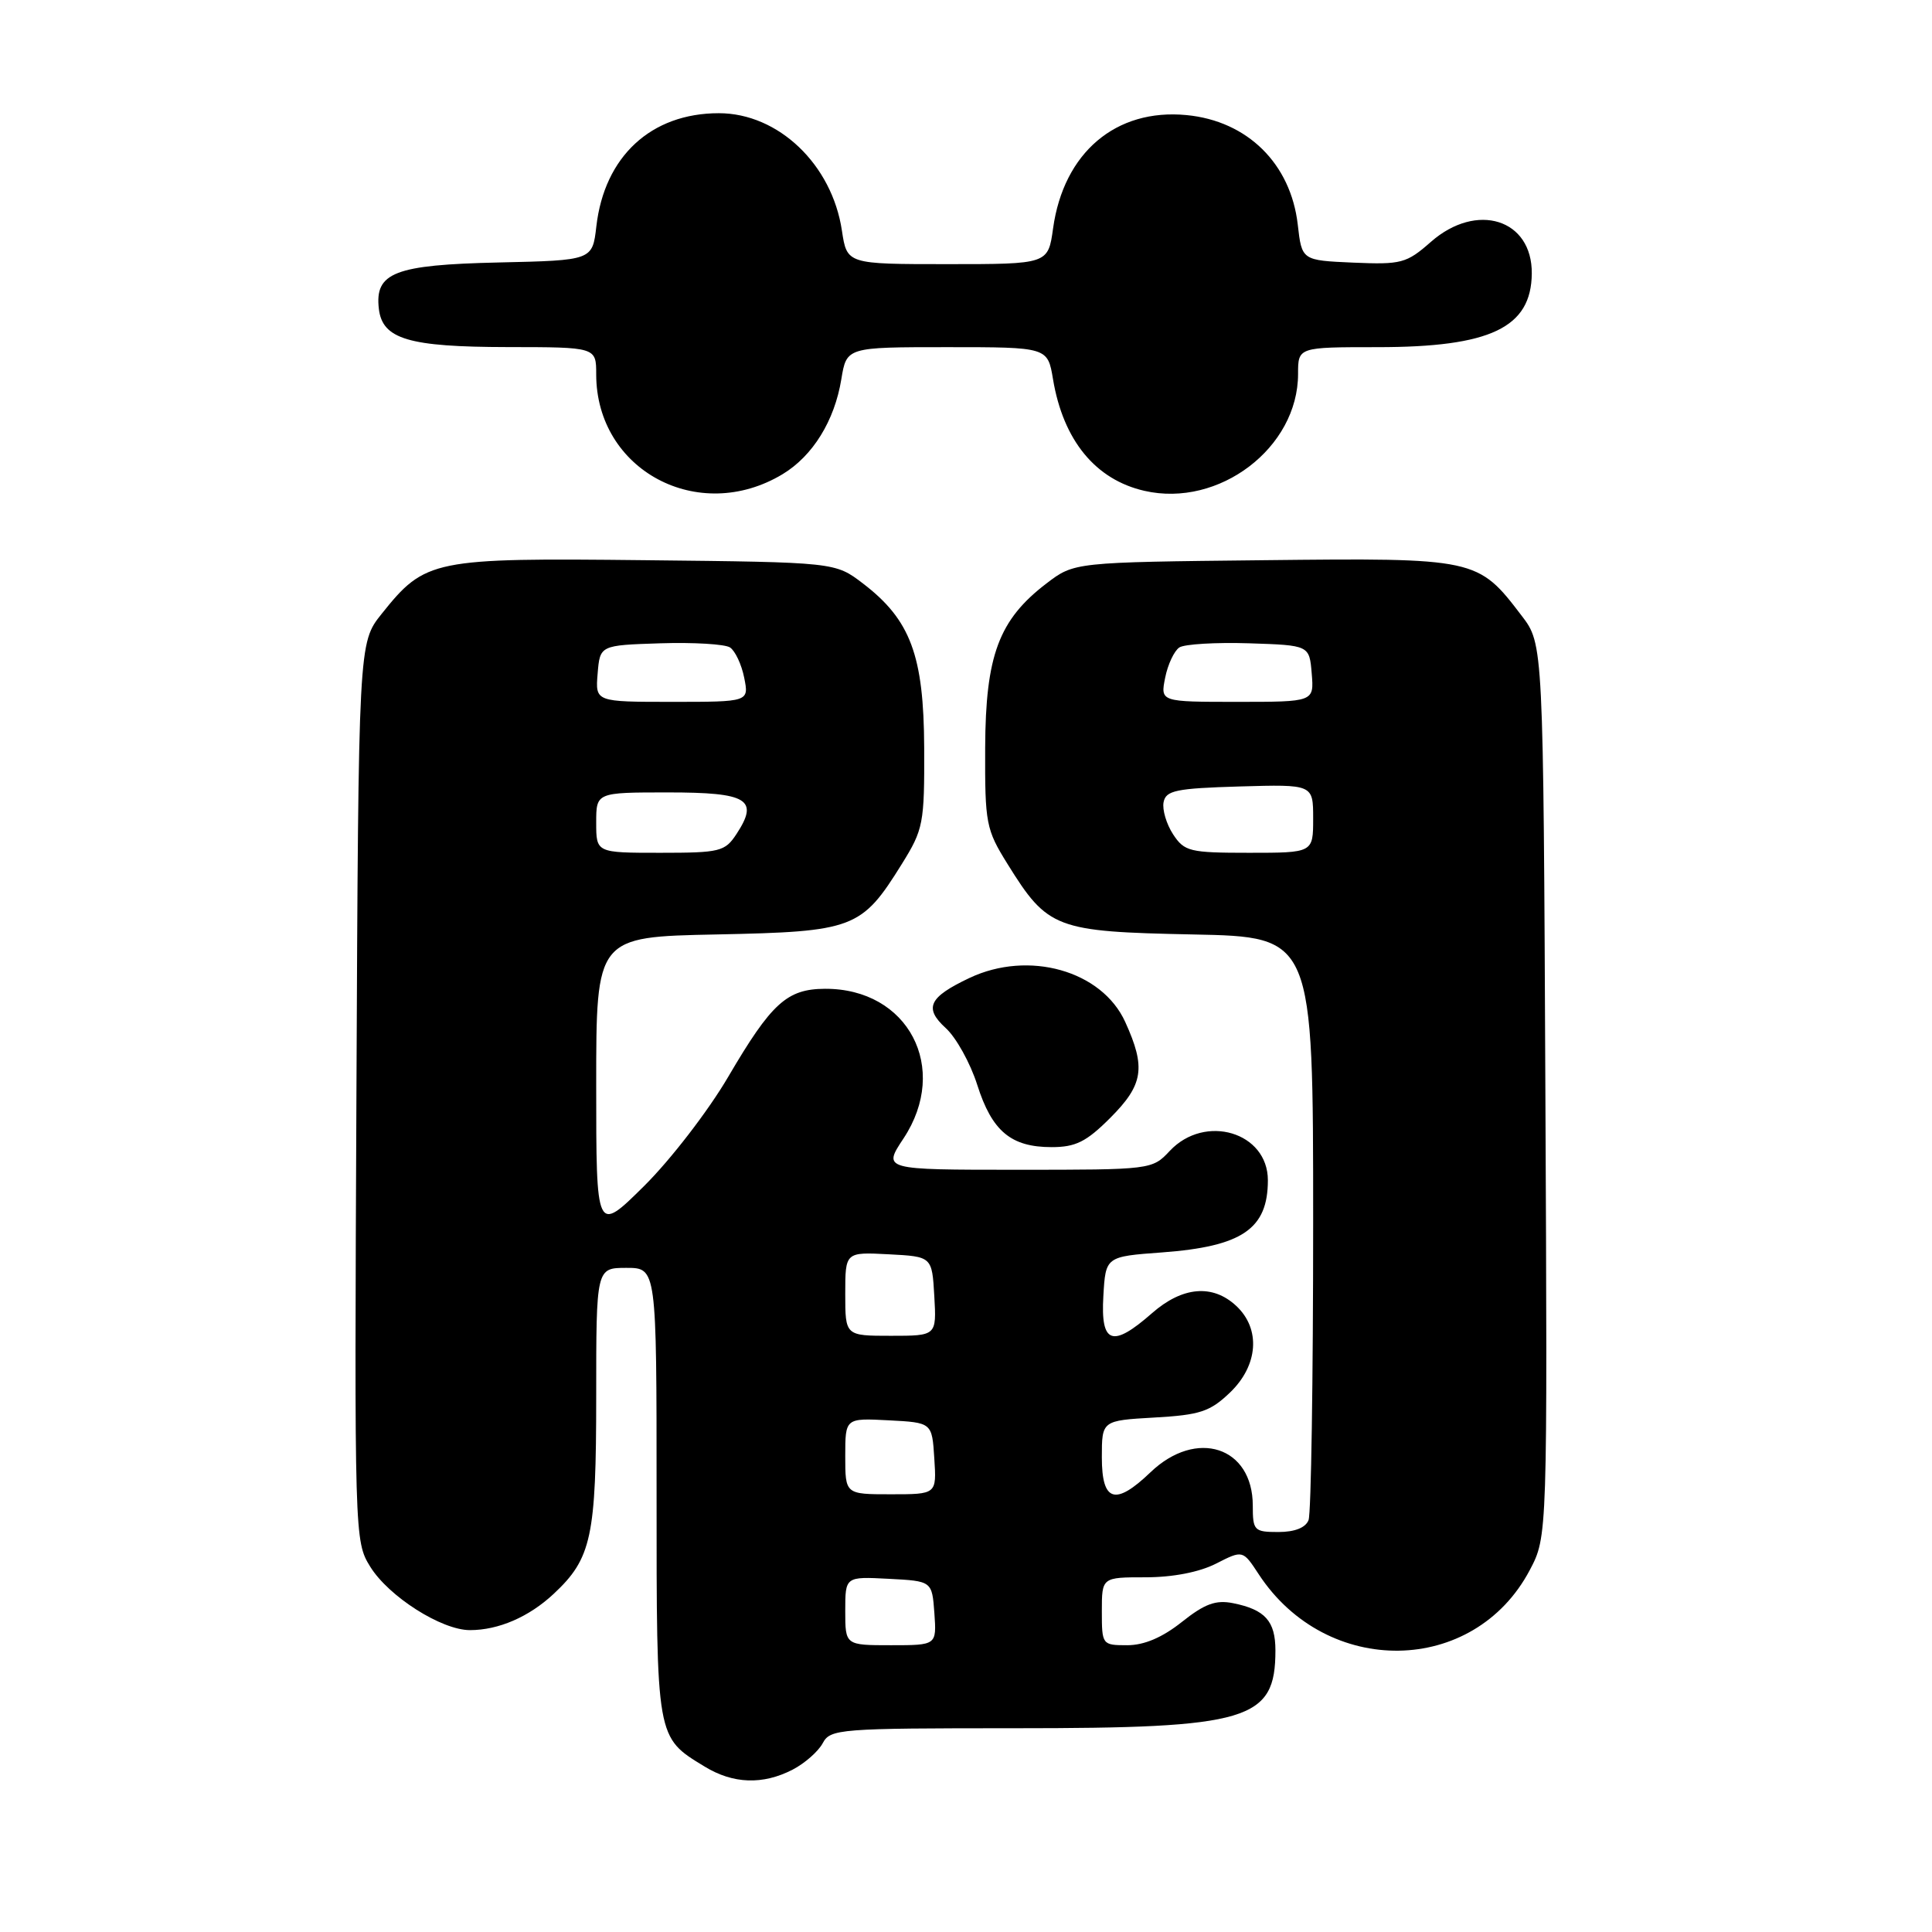 <?xml version="1.0" encoding="UTF-8" standalone="no"?>
<!DOCTYPE svg PUBLIC "-//W3C//DTD SVG 1.1//EN" "http://www.w3.org/Graphics/SVG/1.1/DTD/svg11.dtd" >
<svg xmlns="http://www.w3.org/2000/svg" xmlns:xlink="http://www.w3.org/1999/xlink" version="1.1" viewBox="0 0 256 256">
 <g >
 <path fill="currentColor"
d=" M 105.02 234.49 C 106.63 233.66 108.42 232.08 109.01 230.99 C 110.02 229.09 111.14 229.00 134.51 229.00 C 165.51 229.00 169.00 227.96 169.00 218.69 C 169.00 214.80 167.63 213.28 163.39 212.43 C 161.10 211.97 159.63 212.51 156.60 214.92 C 154.01 216.98 151.61 218.00 149.36 218.00 C 146.04 218.00 146.00 217.94 146.00 213.50 C 146.00 209.00 146.00 209.00 151.79 209.00 C 155.40 209.00 158.91 208.32 161.13 207.19 C 164.68 205.38 164.68 205.38 166.79 208.60 C 175.80 222.34 195.31 222.04 202.70 208.05 C 205.05 203.60 205.05 203.60 204.77 144.47 C 204.50 85.34 204.50 85.34 201.63 81.59 C 195.82 73.96 195.62 73.92 167.42 74.23 C 142.34 74.50 142.34 74.50 138.66 77.31 C 132.35 82.13 130.59 86.85 130.54 99.08 C 130.50 109.13 130.65 109.90 133.50 114.48 C 138.84 123.07 139.84 123.45 158.07 123.82 C 174.00 124.14 174.00 124.14 174.00 161.99 C 174.00 182.80 173.73 200.55 173.39 201.42 C 173.00 202.43 171.56 203.00 169.39 203.00 C 166.18 203.00 166.00 202.81 166.00 199.50 C 166.00 191.69 158.53 189.26 152.45 195.08 C 147.78 199.56 146.00 199.02 146.00 193.11 C 146.00 188.23 146.00 188.23 152.97 187.83 C 159.01 187.49 160.33 187.05 162.97 184.53 C 166.73 180.93 167.08 176.09 163.81 173.04 C 160.68 170.12 156.68 170.47 152.65 174.00 C 147.38 178.63 145.83 178.09 146.20 171.75 C 146.50 166.50 146.50 166.50 154.00 165.95 C 164.60 165.16 168.00 162.84 168.00 156.39 C 168.00 150.02 159.67 147.53 155.00 152.50 C 152.67 154.99 152.55 155.00 134.81 155.00 C 116.97 155.00 116.97 155.00 119.72 150.85 C 125.89 141.52 120.34 130.96 109.30 131.02 C 104.27 131.05 102.22 132.92 96.50 142.67 C 93.87 147.17 88.85 153.68 85.36 157.14 C 79.00 163.44 79.00 163.44 79.00 143.79 C 79.00 124.14 79.00 124.14 94.93 123.82 C 113.16 123.45 114.16 123.07 119.50 114.48 C 122.35 109.90 122.50 109.13 122.46 99.08 C 122.41 86.85 120.65 82.13 114.34 77.31 C 110.66 74.50 110.66 74.50 85.58 74.23 C 57.30 73.92 56.35 74.11 50.57 81.34 C 47.50 85.18 47.50 85.18 47.23 144.69 C 46.96 203.72 46.97 204.22 49.06 207.60 C 51.51 211.55 58.50 216.00 62.27 216.00 C 66.06 216.00 70.10 214.25 73.37 211.19 C 78.39 206.50 79.00 203.64 79.00 185.03 C 79.00 168.00 79.00 168.00 83.00 168.00 C 87.00 168.00 87.00 168.00 87.00 197.78 C 87.00 230.56 86.93 230.16 93.37 234.08 C 97.14 236.39 101.09 236.52 105.02 234.49 Z  M 147.12 148.12 C 151.50 143.73 151.86 141.48 149.10 135.42 C 146.01 128.61 136.30 125.87 128.45 129.59 C 123.07 132.14 122.40 133.56 125.31 136.22 C 126.69 137.47 128.57 140.86 129.49 143.75 C 131.44 149.89 133.96 152.00 139.34 152.00 C 142.53 152.00 143.94 151.30 147.12 148.12 Z  M 103.70 62.83 C 107.70 60.41 110.58 55.76 111.48 50.25 C 112.18 46.00 112.18 46.00 125.50 46.00 C 138.82 46.00 138.82 46.00 139.53 50.25 C 140.88 58.34 145.15 63.56 151.65 65.04 C 161.53 67.30 172.00 59.33 172.00 49.55 C 172.00 46.00 172.00 46.00 182.53 46.00 C 197.50 46.00 202.90 43.42 202.97 36.25 C 203.04 29.03 195.67 26.72 189.60 32.05 C 186.36 34.90 185.68 35.07 179.31 34.80 C 172.50 34.50 172.50 34.50 171.96 29.76 C 171.03 21.68 165.28 16.02 157.22 15.25 C 147.86 14.35 140.94 20.22 139.54 30.25 C 138.88 35.00 138.88 35.00 125.55 35.00 C 112.23 35.00 112.23 35.00 111.56 30.57 C 110.25 21.79 103.13 15.00 95.25 15.00 C 86.28 15.00 80.09 20.72 79.02 29.99 C 78.50 34.50 78.50 34.50 66.04 34.78 C 52.29 35.09 49.64 36.12 50.20 40.92 C 50.67 44.94 54.15 45.97 67.25 45.99 C 79.00 46.00 79.00 46.00 79.00 49.60 C 79.00 62.30 92.54 69.55 103.70 62.83 Z  M 112.00 213.45 C 112.00 208.90 112.00 208.90 117.75 209.20 C 123.50 209.50 123.50 209.50 123.81 213.75 C 124.11 218.00 124.11 218.00 118.06 218.00 C 112.00 218.00 112.00 218.00 112.00 213.45 Z  M 112.00 192.95 C 112.00 187.90 112.00 187.90 117.75 188.20 C 123.50 188.50 123.50 188.50 123.80 193.25 C 124.11 198.00 124.11 198.00 118.05 198.00 C 112.00 198.00 112.00 198.00 112.00 192.95 Z  M 112.00 171.45 C 112.00 165.90 112.00 165.90 117.75 166.20 C 123.50 166.50 123.50 166.50 123.80 171.75 C 124.10 177.00 124.10 177.00 118.05 177.00 C 112.00 177.00 112.00 177.00 112.00 171.45 Z  M 79.00 109.00 C 79.00 105.00 79.00 105.00 88.53 105.00 C 99.09 105.00 100.60 105.92 97.59 110.51 C 96.06 112.84 95.41 113.00 87.48 113.00 C 79.00 113.00 79.00 113.00 79.00 109.00 Z  M 155.44 110.55 C 154.56 109.20 153.99 107.29 154.18 106.30 C 154.48 104.74 155.81 104.46 164.26 104.21 C 174.00 103.93 174.00 103.93 174.00 108.46 C 174.00 113.00 174.00 113.00 165.52 113.00 C 157.63 113.00 156.94 112.83 155.44 110.55 Z  M 79.19 89.25 C 79.50 85.50 79.50 85.50 87.50 85.24 C 91.90 85.10 96.06 85.35 96.73 85.79 C 97.41 86.24 98.26 88.04 98.61 89.80 C 99.25 93.00 99.25 93.00 89.06 93.00 C 78.88 93.00 78.88 93.00 79.19 89.25 Z  M 154.39 89.80 C 154.74 88.04 155.59 86.24 156.27 85.79 C 156.94 85.35 161.10 85.10 165.50 85.24 C 173.50 85.50 173.50 85.50 173.81 89.25 C 174.12 93.00 174.12 93.00 163.94 93.00 C 153.75 93.00 153.75 93.00 154.39 89.80 Z "/>
</g>
</svg>